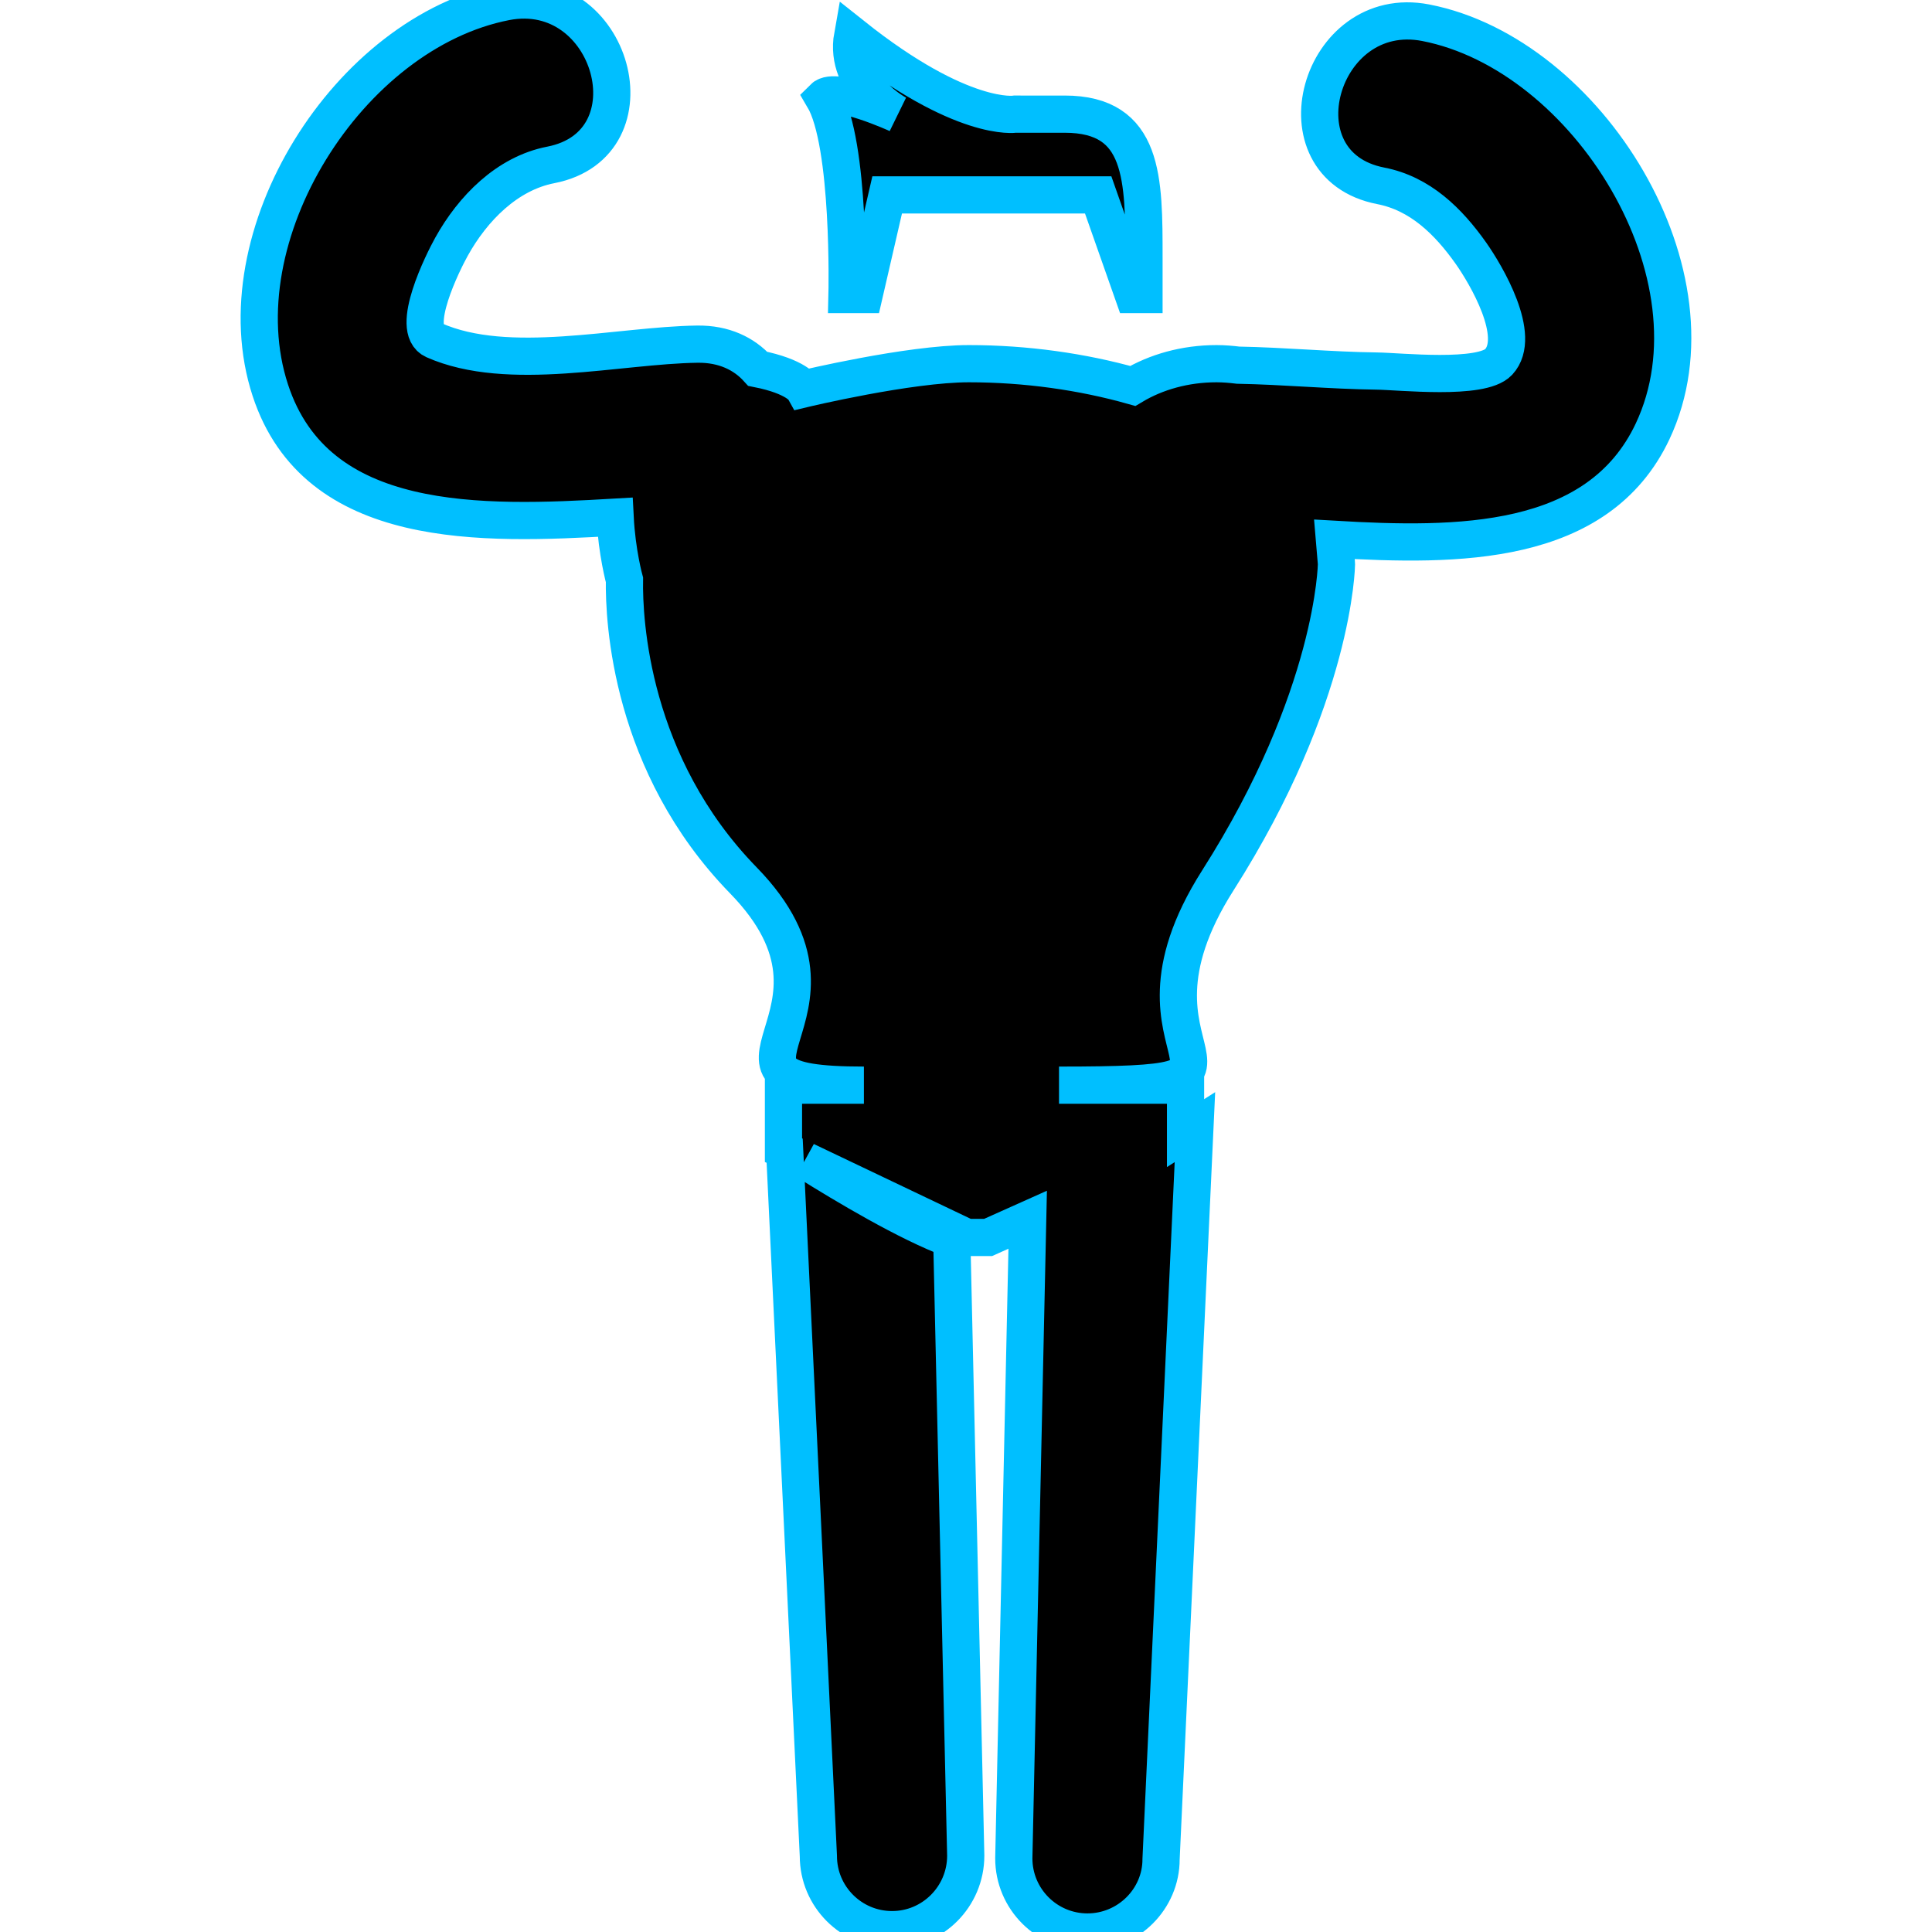 <!DOCTYPE svg PUBLIC "-//W3C//DTD SVG 1.1//EN" "http://www.w3.org/Graphics/SVG/1.1/DTD/svg11.dtd">
<!-- Uploaded to: SVG Repo, www.svgrepo.com, Transformed by: SVG Repo Mixer Tools -->
<svg height="256px" width="256px" version="1.1" id="Capa_1" xmlns="http://www.w3.org/2000/svg" xmlns:xlink="http://www.w3.org/1999/xlink" viewBox="0 0 51.928 51.928" xml:space="preserve" fill="#00BFFF" stroke="#00BFFF">
<g id="SVGRepo_bgCarrier" stroke-width="0"/>
<g id="SVGRepo_tracerCarrier" stroke-linecap="round" stroke-linejoin="round"/>
<g id="SVGRepo_iconCarrier"> <g> <g> <path style="fill:#f0;" d="M22.766,7.916h0.462l0.617-2.677h5.672l0.942,2.677h0.289v-0.97c0-2.142,0.011-3.878-2.131-3.878 H27.29c0,0-1.422,0.24-4.374-2.11c-0.243,1.352,1.205,2.11,1.205,2.11s-1.665-0.76-1.986-0.439 C22.863,3.858,22.766,7.916,22.766,7.916z"/> <path style="fill:#f0;" d="M38.321,0.611c-2.863-0.556-4.086,3.826-1.209,4.384c1.059,0.206,1.817,0.952,2.428,1.817 c0.396,0.563,1.385,2.226,0.74,2.918c-0.462,0.494-2.66,0.25-3.277,0.243c-1.242-0.016-2.481-0.135-3.725-0.158 c-0.188-0.023-0.382-0.04-0.58-0.04c-0.849,0-1.627,0.225-2.252,0.598c-1.356-0.382-2.867-0.598-4.406-0.598 c-1.611,0-4.442,0.678-4.442,0.678s-0.189-0.333-1.231-0.54C20,9.508,19.461,9.241,18.744,9.25 c-2.119,0.028-5.081,0.78-7.079-0.106c-0.664-0.294,0.246-2.11,0.47-2.512c0.569-1.026,1.492-1.971,2.667-2.199 c2.876-0.559,1.655-4.94-1.209-4.384C9.364,0.871,5.914,6.36,7.265,10.487c1.238,3.785,5.678,3.623,9.268,3.414 c0.048,0.95,0.251,1.685,0.251,1.685c-0.017,1.098,0.16,4.961,3.197,8.077c3.578,3.671-1.866,5.504,3.239,5.504h-2.162v1.747 l0.032,0.015l0.906,18.957c0,1.093,0.889,1.979,1.981,1.979c1.091,0,1.98-0.889,1.98-1.99l-0.375-16.569 c-1.179-0.438-2.847-1.431-3.923-2.106l4.32,2.06h0.58l1.063-0.476l-0.373,17.164c0,1.093,0.887,1.98,1.979,1.98 c1.095,0,1.981-0.889,1.979-1.959l0.91-19.673c-0.072,0.046-0.166,0.104-0.252,0.159v-1.288h-3.401 c6.657,0,1.122-0.556,4.269-5.504c3.148-4.948,3.188-8.498,3.188-8.498c0-0.038-0.006-0.075-0.008-0.113l-0.047-0.556 c3.293,0.192,7.084,0.214,8.553-2.903C46.385,7.416,42.674,1.457,38.321,0.611z"/> </g> </g> </g>
</svg>